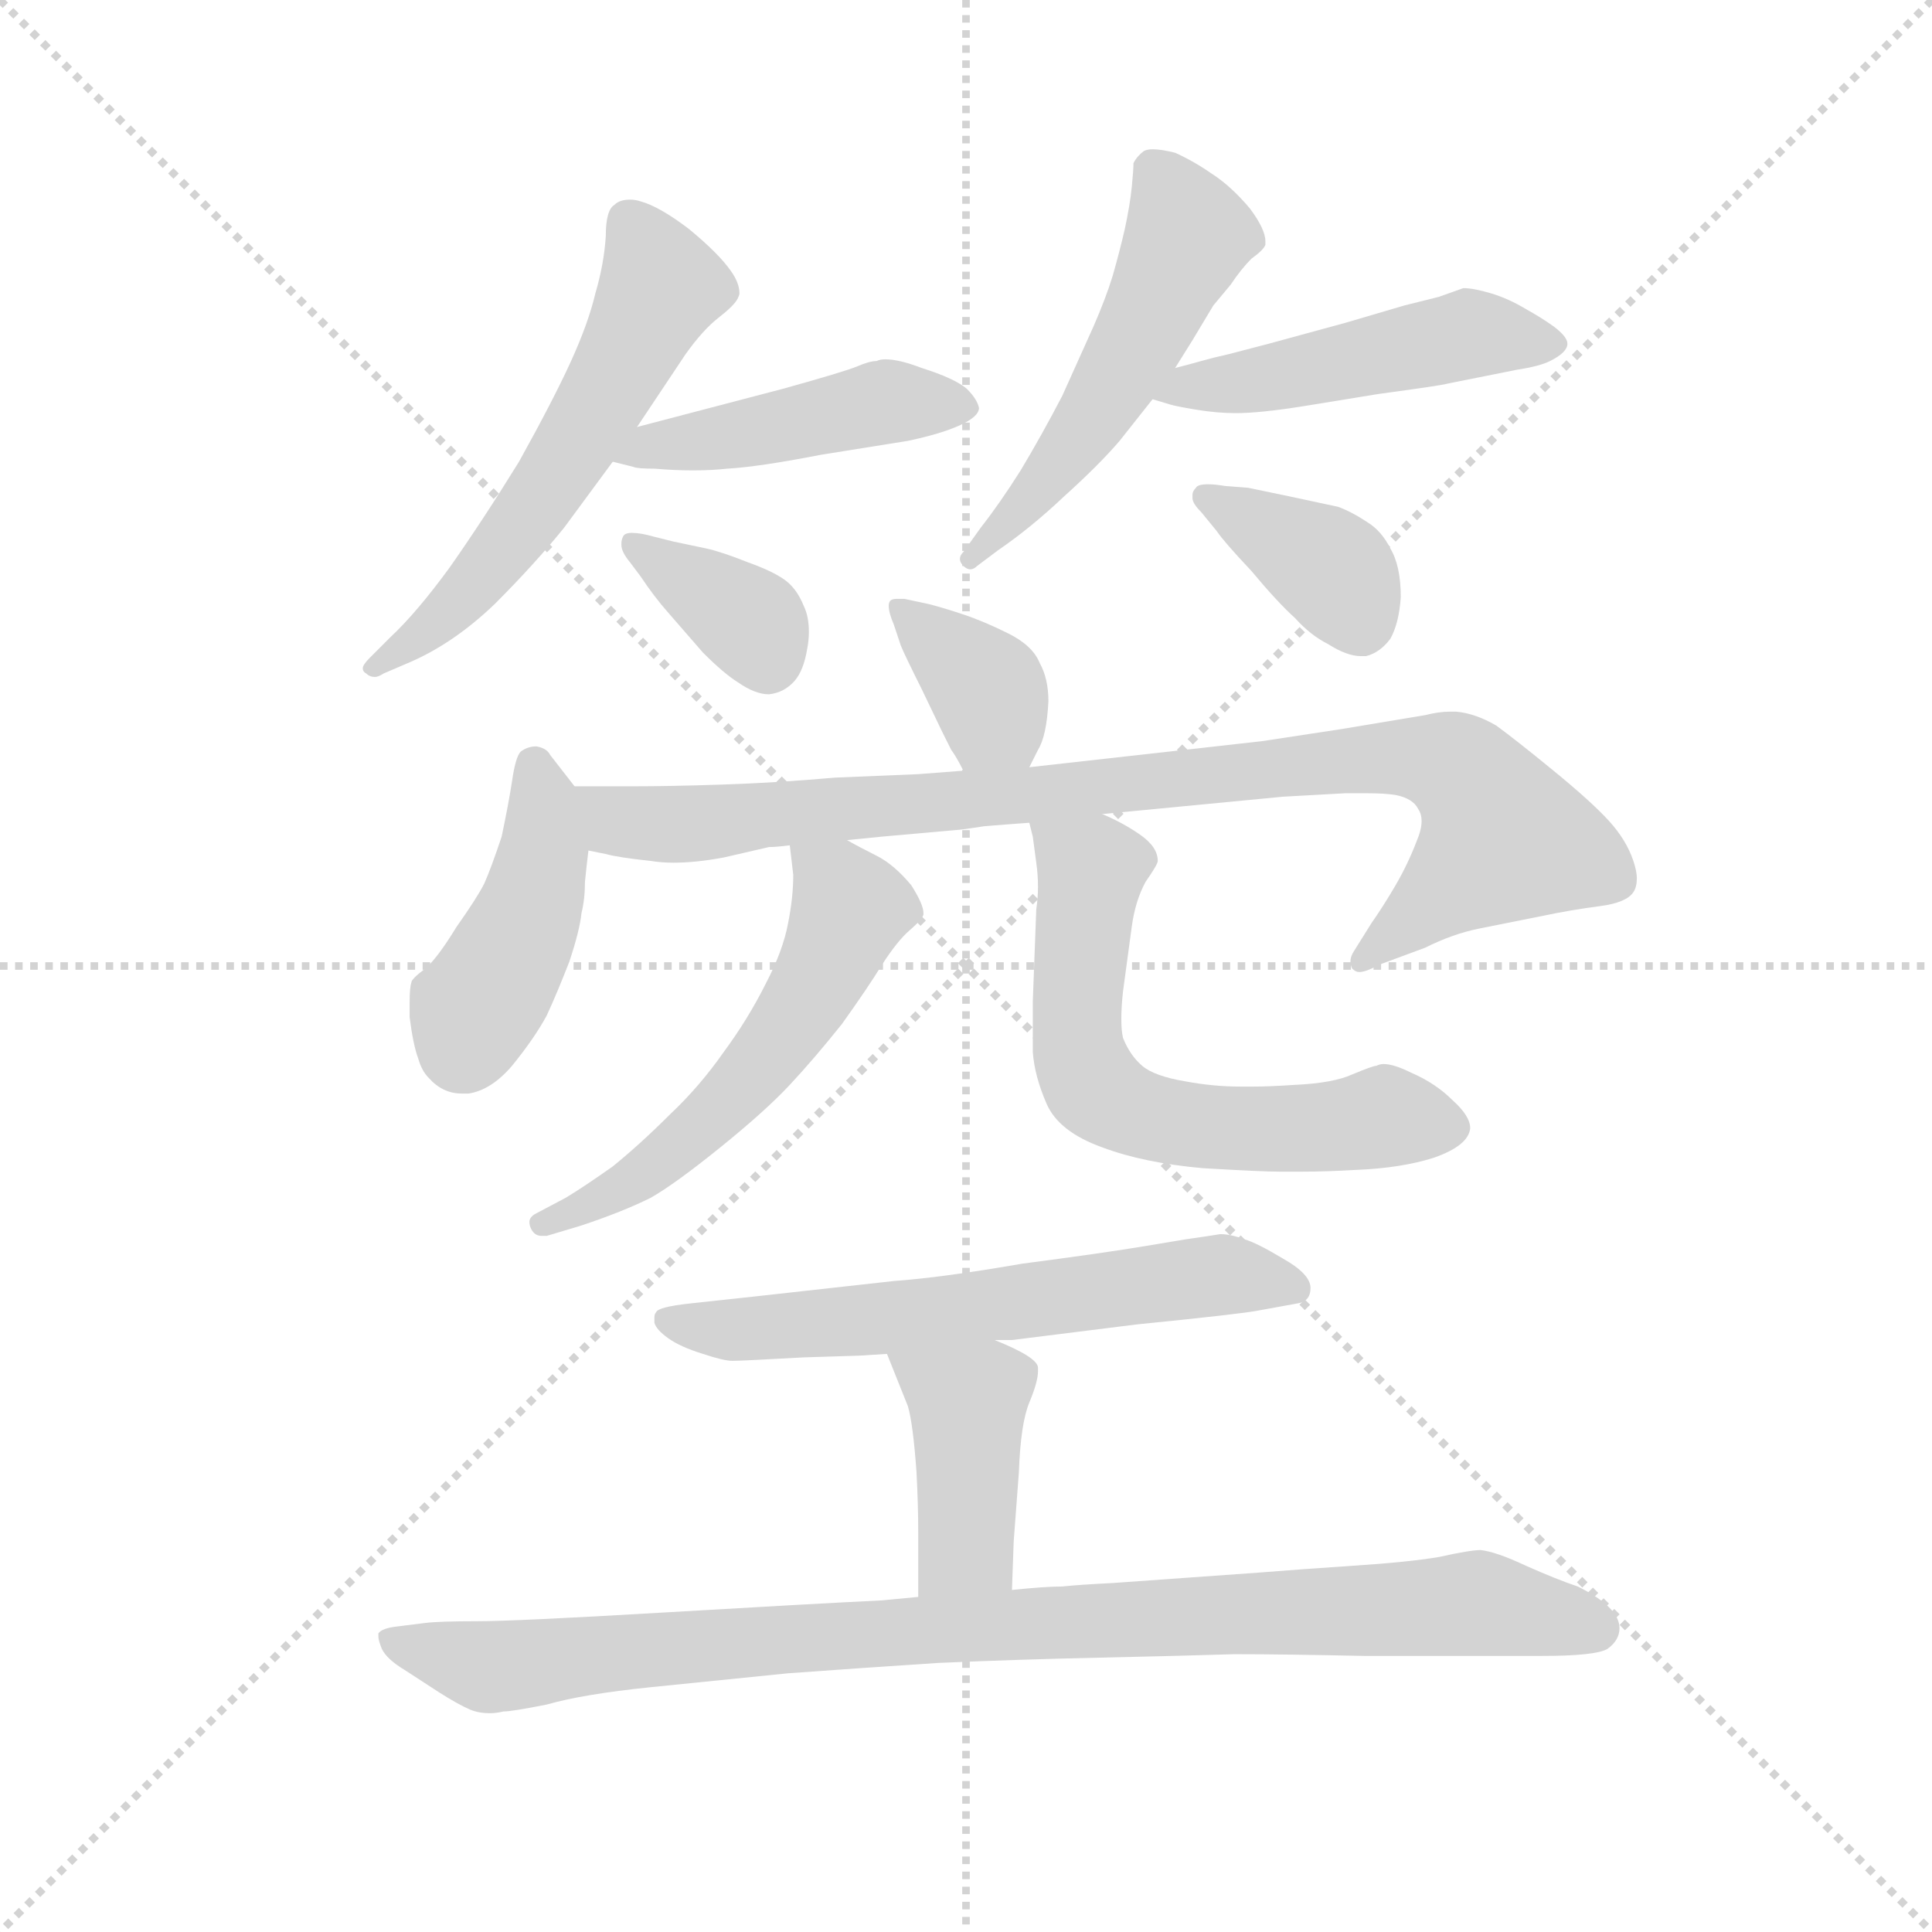 <svg version="1.1" viewBox="0 0 1024 1024" xmlns="http://www.w3.org/2000/svg">
  <g stroke="lightgray" stroke-dasharray="1,1" stroke-width="1" transform="scale(4, 4)">
    <line x1="0" y1="0" x2="256" y2="256"></line>
    <line x1="256" y1="0" x2="0" y2="256"></line>
    <line x1="128" y1="0" x2="128" y2="256"></line>
    <line x1="0" y1="128" x2="256" y2="128"></line>
  </g>
  <g transform="scale(0.92, -0.92) translate(60, -850)">
    <style type="text/css">
      
        @keyframes keyframes0 {
          from {
            stroke: blue;
            stroke-dashoffset: 578;
            stroke-width: 128;
          }
          65% {
            animation-timing-function: step-end;
            stroke: blue;
            stroke-dashoffset: 0;
            stroke-width: 128;
          }
          to {
            stroke: black;
            stroke-width: 1024;
          }
        }
        #make-me-a-hanzi-animation-0 {
          animation: keyframes0 0.72s both;
          animation-delay: 0s;
          animation-timing-function: linear;
        }
      
        @keyframes keyframes1 {
          from {
            stroke: blue;
            stroke-dashoffset: 452;
            stroke-width: 128;
          }
          60% {
            animation-timing-function: step-end;
            stroke: blue;
            stroke-dashoffset: 0;
            stroke-width: 128;
          }
          to {
            stroke: black;
            stroke-width: 1024;
          }
        }
        #make-me-a-hanzi-animation-1 {
          animation: keyframes1 0.618s both;
          animation-delay: 0.72s;
          animation-timing-function: linear;
        }
      
        @keyframes keyframes2 {
          from {
            stroke: blue;
            stroke-dashoffset: 365;
            stroke-width: 128;
          }
          54% {
            animation-timing-function: step-end;
            stroke: blue;
            stroke-dashoffset: 0;
            stroke-width: 128;
          }
          to {
            stroke: black;
            stroke-width: 1024;
          }
        }
        #make-me-a-hanzi-animation-2 {
          animation: keyframes2 0.547s both;
          animation-delay: 1.338s;
          animation-timing-function: linear;
        }
      
        @keyframes keyframes3 {
          from {
            stroke: blue;
            stroke-dashoffset: 526;
            stroke-width: 128;
          }
          63% {
            animation-timing-function: step-end;
            stroke: blue;
            stroke-dashoffset: 0;
            stroke-width: 128;
          }
          to {
            stroke: black;
            stroke-width: 1024;
          }
        }
        #make-me-a-hanzi-animation-3 {
          animation: keyframes3 0.678s both;
          animation-delay: 1.885s;
          animation-timing-function: linear;
        }
      
        @keyframes keyframes4 {
          from {
            stroke: blue;
            stroke-dashoffset: 483;
            stroke-width: 128;
          }
          61% {
            animation-timing-function: step-end;
            stroke: blue;
            stroke-dashoffset: 0;
            stroke-width: 128;
          }
          to {
            stroke: black;
            stroke-width: 1024;
          }
        }
        #make-me-a-hanzi-animation-4 {
          animation: keyframes4 0.643s both;
          animation-delay: 2.563s;
          animation-timing-function: linear;
        }
      
        @keyframes keyframes5 {
          from {
            stroke: blue;
            stroke-dashoffset: 382;
            stroke-width: 128;
          }
          55% {
            animation-timing-function: step-end;
            stroke: blue;
            stroke-dashoffset: 0;
            stroke-width: 128;
          }
          to {
            stroke: black;
            stroke-width: 1024;
          }
        }
        #make-me-a-hanzi-animation-5 {
          animation: keyframes5 0.561s both;
          animation-delay: 3.206s;
          animation-timing-function: linear;
        }
      
        @keyframes keyframes6 {
          from {
            stroke: blue;
            stroke-dashoffset: 366;
            stroke-width: 128;
          }
          54% {
            animation-timing-function: step-end;
            stroke: blue;
            stroke-dashoffset: 0;
            stroke-width: 128;
          }
          to {
            stroke: black;
            stroke-width: 1024;
          }
        }
        #make-me-a-hanzi-animation-6 {
          animation: keyframes6 0.548s both;
          animation-delay: 3.767s;
          animation-timing-function: linear;
        }
      
        @keyframes keyframes7 {
          from {
            stroke: blue;
            stroke-dashoffset: 432;
            stroke-width: 128;
          }
          58% {
            animation-timing-function: step-end;
            stroke: blue;
            stroke-dashoffset: 0;
            stroke-width: 128;
          }
          to {
            stroke: black;
            stroke-width: 1024;
          }
        }
        #make-me-a-hanzi-animation-7 {
          animation: keyframes7 0.602s both;
          animation-delay: 4.315s;
          animation-timing-function: linear;
        }
      
        @keyframes keyframes8 {
          from {
            stroke: blue;
            stroke-dashoffset: 924;
            stroke-width: 128;
          }
          75% {
            animation-timing-function: step-end;
            stroke: blue;
            stroke-dashoffset: 0;
            stroke-width: 128;
          }
          to {
            stroke: black;
            stroke-width: 1024;
          }
        }
        #make-me-a-hanzi-animation-8 {
          animation: keyframes8 1.002s both;
          animation-delay: 4.917s;
          animation-timing-function: linear;
        }
      
        @keyframes keyframes9 {
          from {
            stroke: blue;
            stroke-dashoffset: 562;
            stroke-width: 128;
          }
          65% {
            animation-timing-function: step-end;
            stroke: blue;
            stroke-dashoffset: 0;
            stroke-width: 128;
          }
          to {
            stroke: black;
            stroke-width: 1024;
          }
        }
        #make-me-a-hanzi-animation-9 {
          animation: keyframes9 0.707s both;
          animation-delay: 5.919s;
          animation-timing-function: linear;
        }
      
        @keyframes keyframes10 {
          from {
            stroke: blue;
            stroke-dashoffset: 633;
            stroke-width: 128;
          }
          67% {
            animation-timing-function: step-end;
            stroke: blue;
            stroke-dashoffset: 0;
            stroke-width: 128;
          }
          to {
            stroke: black;
            stroke-width: 1024;
          }
        }
        #make-me-a-hanzi-animation-10 {
          animation: keyframes10 0.765s both;
          animation-delay: 6.626s;
          animation-timing-function: linear;
        }
      
        @keyframes keyframes11 {
          from {
            stroke: blue;
            stroke-dashoffset: 621;
            stroke-width: 128;
          }
          67% {
            animation-timing-function: step-end;
            stroke: blue;
            stroke-dashoffset: 0;
            stroke-width: 128;
          }
          to {
            stroke: black;
            stroke-width: 1024;
          }
        }
        #make-me-a-hanzi-animation-11 {
          animation: keyframes11 0.755s both;
          animation-delay: 7.391s;
          animation-timing-function: linear;
        }
      
        @keyframes keyframes12 {
          from {
            stroke: blue;
            stroke-dashoffset: 415;
            stroke-width: 128;
          }
          57% {
            animation-timing-function: step-end;
            stroke: blue;
            stroke-dashoffset: 0;
            stroke-width: 128;
          }
          to {
            stroke: black;
            stroke-width: 1024;
          }
        }
        #make-me-a-hanzi-animation-12 {
          animation: keyframes12 0.588s both;
          animation-delay: 8.146s;
          animation-timing-function: linear;
        }
      
        @keyframes keyframes13 {
          from {
            stroke: blue;
            stroke-dashoffset: 955;
            stroke-width: 128;
          }
          76% {
            animation-timing-function: step-end;
            stroke: blue;
            stroke-dashoffset: 0;
            stroke-width: 128;
          }
          to {
            stroke: black;
            stroke-width: 1024;
          }
        }
        #make-me-a-hanzi-animation-13 {
          animation: keyframes13 1.027s both;
          animation-delay: 8.734s;
          animation-timing-function: linear;
        }
      
    </style>
    
      <path d="M 307 604 L 323 628 L 335 646 Q 345 660 354 667 Q 363 674 365 678 Q 366 680 366 681 Q 366 687 361 694 Q 354 704 337 718 Q 320 731 309 734 Q 306 735 303 735 Q 297 735 294 732 Q 289 729 289 714 Q 288 698 283 681 Q 279 664 269 642 Q 259 620 239 584 Q 218 550 199 523 Q 180 497 165 483 L 153 471 Q 149 467 149 465 Q 149 463 151 462 Q 153 460 156 460 Q 158 460 161 462 L 175 468 Q 201 479 225 502 Q 248 525 265 546 L 293 584 L 307 604 Z" fill="lightgray"></path>
    
      <path d="M 293 584 L 305 581 Q 307 580 317 580 Q 329 579 339 579 Q 350 579 359 580 Q 377 581 413 588 L 463 596 Q 482 600 493 605 Q 504 610 504 615 Q 503 620 497 626 Q 490 632 471 638 Q 458 643 450 643 Q 447 643 445 642 Q 441 642 434 639 Q 427 636 391 626 L 307 604 C 278 596 264 591 293 584 Z" fill="lightgray"></path>
    
      <path d="M 309 518 Q 317 506 325 497 L 345 474 Q 357 462 365 457 Q 375 450 383 450 Q 392 451 398 458 Q 403 464 405 476 Q 406 481 406 486 Q 406 495 403 501 Q 399 511 392 516 Q 385 521 371 526 Q 356 532 347 534 L 328 538 L 316 541 Q 309 543 304 543 Q 300 543 299 541 Q 298 539 298 537 L 298 536 Q 298 532 303 526 L 309 518 Z" fill="lightgray"></path>
    
      <path d="M 617 638 L 627 654 L 639 674 L 649 686 Q 655 695 661 701 Q 668 706 669 709 L 669 711 Q 669 718 660 730 Q 649 743 638 750 Q 628 757 617 762 Q 609 764 604 764 Q 601 764 599 763 Q 595 760 593 756 Q 593 752 592 742 Q 591 732 588 718 Q 585 705 581 691 Q 577 678 570 662 L 552 622 Q 540 599 528 579 Q 516 560 505 546 L 495 532 Q 493 530 493 528 Q 493 526 495 524 Q 497 522 499 522 Q 501 522 503 524 L 515 533 Q 534 546 553 564 Q 573 582 585 596 L 604 620 L 617 638 Z" fill="lightgray"></path>
    
      <path d="M 604 620 L 614 617 Q 617 616 629 614 Q 641 612 652 612 Q 666 612 691 616 L 734 623 Q 771 628 774 629 L 814 637 Q 827 639 833 642 Q 843 647 843 652 Q 843 656 835 662 Q 828 667 819 672 Q 809 678 799 681 Q 789 684 783 684 L 769 679 L 749 674 L 715 664 L 671 652 L 648 646 Q 639 644 632 642 Q 625 640 617 638 C 588 631 578 628 604 620 Z" fill="lightgray"></path>
    
      <path d="M 641 544 Q 645 538 661 521 Q 676 503 686 494 Q 695 484 705 479 Q 716 472 724 472 L 727 472 Q 735 474 741 482 Q 746 491 747 506 Q 747 524 741 534 Q 736 544 728 549 Q 719 555 711 558 L 683 564 L 659 569 L 646 570 Q 640 571 636 571 Q 630 571 629 569 Q 627 567 627 565 L 627 563 Q 627 560 632 555 L 641 544 Z" fill="lightgray"></path>
    
      <path d="M 533 408 L 538 418 Q 543 426 544 446 Q 544 459 539 468 Q 535 478 521 485 Q 507 492 495 496 Q 483 500 475 502 L 461 505 L 457 505 Q 454 505 453 504 Q 452 503 452 501 Q 452 497 455 490 L 459 478 Q 461 473 471 453 L 483 428 L 488 418 Q 491 414 495 406 C 509 379 520 381 533 408 Z" fill="lightgray"></path>
    
      <path d="M 271 397 L 257 415 Q 255 419 249 420 Q 244 420 240 417 Q 237 414 235 400 Q 233 387 229 368 Q 223 350 219 341 Q 215 333 203 316 Q 192 298 185 292 Q 177 286 177 284 Q 176 281 176 273 L 176 264 Q 178 248 181 240 Q 183 233 187 229 Q 195 220 206 220 L 210 220 Q 223 222 235 236 Q 248 252 255 265 Q 261 278 268 296 Q 274 314 275 324 Q 277 332 277 342 Q 278 352 279 360 C 282 383 282 383 271 397 Z" fill="lightgray"></path>
    
      <path d="M 279 360 L 289 358 Q 296 356 315 354 Q 321 353 328 353 Q 341 353 357 356 L 383 362 Q 387 362 395 363 L 428 366 L 448 368 L 493 372 Q 494 372 507 374 Q 519 375 533 376 L 575 381 L 679 391 L 715 393 L 727 393 Q 738 393 744 392 Q 754 390 757 384 Q 759 381 759 377 Q 759 372 756 365 Q 751 352 744 340 Q 737 328 730 318 L 720 302 Q 718 299 718 296 Q 718 294 719 292 Q 721 290 723 290 Q 727 290 734 294 L 761 304 Q 777 312 792 315 L 827 322 Q 846 326 862 328 Q 877 330 881 336 Q 883 339 883 344 Q 883 348 881 354 Q 877 366 867 377 Q 857 388 835 406 Q 813 424 802 432 Q 790 439 779 440 L 775 440 Q 769 440 761 438 L 713 430 L 667 423 L 533 408 L 495 406 L 469 404 L 421 402 Q 387 399 356 398 Q 326 397 304 397 L 271 397 C 241 397 250 366 279 360 Z" fill="lightgray"></path>
    
      <path d="M 395 363 L 397 346 Q 397 333 394 318 Q 391 302 381 283 Q 371 263 357 244 Q 343 224 326 208 Q 309 191 293 178 Q 276 166 266 160 L 249 151 Q 245 149 245 146 Q 245 144 246 142 Q 248 138 252 138 L 255 138 L 275 144 Q 299 152 315 160 Q 329 168 355 189 Q 381 210 395 225 Q 409 240 425 260 Q 440 281 448 294 Q 457 308 464 314 Q 471 320 472 323 L 472 324 Q 472 329 465 340 Q 455 352 445 357 Q 435 362 428 366 C 402 380 392 385 395 363 Z" fill="lightgray"></path>
    
      <path d="M 533 376 L 535 368 L 537 353 Q 538 346 538 339 Q 538 333 537 326 L 535 273 L 535 244 Q 536 230 543 214 Q 550 198 575 189 Q 599 180 633 177 Q 667 175 677 175 L 690 175 Q 704 175 721 176 Q 747 177 766 183 Q 786 190 787 200 Q 787 207 777 216 Q 767 226 753 232 Q 743 237 737 237 Q 735 237 733 236 Q 731 236 719 231 Q 708 226 686 225 Q 671 224 662 224 L 655 224 Q 639 224 623 227 Q 605 230 598 236 Q 591 242 587 252 Q 586 256 586 263 Q 586 270 587 279 L 592 316 Q 594 331 600 342 Q 607 352 607 354 Q 607 362 597 369 Q 587 376 575 381 C 548 394 527 404 533 376 Z" fill="lightgray"></path>
    
      <path d="M 513 78 L 523 78 L 595 87 Q 655 93 665 95 L 687 99 Q 695 100 695 108 Q 695 116 679 125 Q 664 134 657 136 Q 649 139 643 139 Q 637 138 623 136 L 599 132 Q 575 128 529 122 Q 483 114 455 112 L 374 103 L 337 99 Q 319 97 318 94 Q 317 93 317 91 L 317 88 Q 318 84 325 79 Q 332 74 345 70 Q 357 66 362 66 Q 367 66 403 68 L 435 69 L 451 70 L 513 78 Z" fill="lightgray"></path>
    
      <path d="M 451 70 L 463 40 Q 466 30 468 2 Q 469 -17 469 -33 L 469 -70 C 469 -100 522 -96 523 -66 L 524 -38 L 527 2 Q 528 30 533 42 Q 538 54 538 60 L 538 62 Q 538 68 513 78 C 485 90 440 98 451 70 Z" fill="lightgray"></path>
    
      <path d="M 469 -70 L 448 -72 Q 407 -74 322 -79 Q 237 -84 215 -84 Q 193 -84 185 -85 L 169 -87 Q 160 -88 158 -91 L 158 -93 Q 158 -95 160 -100 Q 163 -106 173 -112 L 193 -125 Q 204 -132 211 -135 Q 216 -137 222 -137 Q 226 -137 230 -136 Q 235 -136 255 -132 Q 276 -126 315 -122 L 394 -114 Q 435 -111 481 -108 Q 527 -106 573 -105 Q 619 -104 651 -103 Q 680 -103 726 -104 L 828 -104 Q 859 -104 866 -100 Q 873 -95 873 -88 Q 873 -82 867 -76 Q 861 -70 849 -64 Q 837 -60 819 -52 Q 802 -44 793 -43 Q 787 -43 769 -47 Q 751 -50 720 -52 Q 690 -54 665 -56 L 581 -62 Q 561 -63 552 -64 Q 542 -64 523 -66 L 469 -70 Z" fill="lightgray"></path>
    
    
      <clipPath id="make-me-a-hanzi-clip-0">
        <path d="M 307 604 L 323 628 L 335 646 Q 345 660 354 667 Q 363 674 365 678 Q 366 680 366 681 Q 366 687 361 694 Q 354 704 337 718 Q 320 731 309 734 Q 306 735 303 735 Q 297 735 294 732 Q 289 729 289 714 Q 288 698 283 681 Q 279 664 269 642 Q 259 620 239 584 Q 218 550 199 523 Q 180 497 165 483 L 153 471 Q 149 467 149 465 Q 149 463 151 462 Q 153 460 156 460 Q 158 460 161 462 L 175 468 Q 201 479 225 502 Q 248 525 265 546 L 293 584 L 307 604 Z"></path>
      </clipPath>
      <path clip-path="url(#make-me-a-hanzi-clip-0)" d="M 302 723 L 321 685 L 290 624 L 207 507 L 166 470 L 154 466" fill="none" id="make-me-a-hanzi-animation-0" stroke-dasharray="450 900" stroke-linecap="round"></path>
    
      <clipPath id="make-me-a-hanzi-clip-1">
        <path d="M 293 584 L 305 581 Q 307 580 317 580 Q 329 579 339 579 Q 350 579 359 580 Q 377 581 413 588 L 463 596 Q 482 600 493 605 Q 504 610 504 615 Q 503 620 497 626 Q 490 632 471 638 Q 458 643 450 643 Q 447 643 445 642 Q 441 642 434 639 Q 427 636 391 626 L 307 604 C 278 596 264 591 293 584 Z"></path>
      </clipPath>
      <path clip-path="url(#make-me-a-hanzi-clip-1)" d="M 300 587 L 446 618 L 493 616" fill="none" id="make-me-a-hanzi-animation-1" stroke-dasharray="324 648" stroke-linecap="round"></path>
    
      <clipPath id="make-me-a-hanzi-clip-2">
        <path d="M 309 518 Q 317 506 325 497 L 345 474 Q 357 462 365 457 Q 375 450 383 450 Q 392 451 398 458 Q 403 464 405 476 Q 406 481 406 486 Q 406 495 403 501 Q 399 511 392 516 Q 385 521 371 526 Q 356 532 347 534 L 328 538 L 316 541 Q 309 543 304 543 Q 300 543 299 541 Q 298 539 298 537 L 298 536 Q 298 532 303 526 L 309 518 Z"></path>
      </clipPath>
      <path clip-path="url(#make-me-a-hanzi-clip-2)" d="M 303 538 L 372 491 L 382 468" fill="none" id="make-me-a-hanzi-animation-2" stroke-dasharray="237 474" stroke-linecap="round"></path>
    
      <clipPath id="make-me-a-hanzi-clip-3">
        <path d="M 617 638 L 627 654 L 639 674 L 649 686 Q 655 695 661 701 Q 668 706 669 709 L 669 711 Q 669 718 660 730 Q 649 743 638 750 Q 628 757 617 762 Q 609 764 604 764 Q 601 764 599 763 Q 595 760 593 756 Q 593 752 592 742 Q 591 732 588 718 Q 585 705 581 691 Q 577 678 570 662 L 552 622 Q 540 599 528 579 Q 516 560 505 546 L 495 532 Q 493 530 493 528 Q 493 526 495 524 Q 497 522 499 522 Q 501 522 503 524 L 515 533 Q 534 546 553 564 Q 573 582 585 596 L 604 620 L 617 638 Z"></path>
      </clipPath>
      <path clip-path="url(#make-me-a-hanzi-clip-3)" d="M 604 753 L 623 718 L 619 701 L 566 604 L 499 527" fill="none" id="make-me-a-hanzi-animation-3" stroke-dasharray="398 796" stroke-linecap="round"></path>
    
      <clipPath id="make-me-a-hanzi-clip-4">
        <path d="M 604 620 L 614 617 Q 617 616 629 614 Q 641 612 652 612 Q 666 612 691 616 L 734 623 Q 771 628 774 629 L 814 637 Q 827 639 833 642 Q 843 647 843 652 Q 843 656 835 662 Q 828 667 819 672 Q 809 678 799 681 Q 789 684 783 684 L 769 679 L 749 674 L 715 664 L 671 652 L 648 646 Q 639 644 632 642 Q 625 640 617 638 C 588 631 578 628 604 620 Z"></path>
      </clipPath>
      <path clip-path="url(#make-me-a-hanzi-clip-4)" d="M 610 622 L 784 658 L 833 652" fill="none" id="make-me-a-hanzi-animation-4" stroke-dasharray="355 710" stroke-linecap="round"></path>
    
      <clipPath id="make-me-a-hanzi-clip-5">
        <path d="M 641 544 Q 645 538 661 521 Q 676 503 686 494 Q 695 484 705 479 Q 716 472 724 472 L 727 472 Q 735 474 741 482 Q 746 491 747 506 Q 747 524 741 534 Q 736 544 728 549 Q 719 555 711 558 L 683 564 L 659 569 L 646 570 Q 640 571 636 571 Q 630 571 629 569 Q 627 567 627 565 L 627 563 Q 627 560 632 555 L 641 544 Z"></path>
      </clipPath>
      <path clip-path="url(#make-me-a-hanzi-clip-5)" d="M 634 564 L 709 520 L 726 485" fill="none" id="make-me-a-hanzi-animation-5" stroke-dasharray="254 508" stroke-linecap="round"></path>
    
      <clipPath id="make-me-a-hanzi-clip-6">
        <path d="M 533 408 L 538 418 Q 543 426 544 446 Q 544 459 539 468 Q 535 478 521 485 Q 507 492 495 496 Q 483 500 475 502 L 461 505 L 457 505 Q 454 505 453 504 Q 452 503 452 501 Q 452 497 455 490 L 459 478 Q 461 473 471 453 L 483 428 L 488 418 Q 491 414 495 406 C 509 379 520 381 533 408 Z"></path>
      </clipPath>
      <path clip-path="url(#make-me-a-hanzi-clip-6)" d="M 456 501 L 508 453 L 526 418" fill="none" id="make-me-a-hanzi-animation-6" stroke-dasharray="238 476" stroke-linecap="round"></path>
    
      <clipPath id="make-me-a-hanzi-clip-7">
        <path d="M 271 397 L 257 415 Q 255 419 249 420 Q 244 420 240 417 Q 237 414 235 400 Q 233 387 229 368 Q 223 350 219 341 Q 215 333 203 316 Q 192 298 185 292 Q 177 286 177 284 Q 176 281 176 273 L 176 264 Q 178 248 181 240 Q 183 233 187 229 Q 195 220 206 220 L 210 220 Q 223 222 235 236 Q 248 252 255 265 Q 261 278 268 296 Q 274 314 275 324 Q 277 332 277 342 Q 278 352 279 360 C 282 383 282 383 271 397 Z"></path>
      </clipPath>
      <path clip-path="url(#make-me-a-hanzi-clip-7)" d="M 247 410 L 253 387 L 249 339 L 213 268 L 208 244" fill="none" id="make-me-a-hanzi-animation-7" stroke-dasharray="304 608" stroke-linecap="round"></path>
    
      <clipPath id="make-me-a-hanzi-clip-8">
        <path d="M 279 360 L 289 358 Q 296 356 315 354 Q 321 353 328 353 Q 341 353 357 356 L 383 362 Q 387 362 395 363 L 428 366 L 448 368 L 493 372 Q 494 372 507 374 Q 519 375 533 376 L 575 381 L 679 391 L 715 393 L 727 393 Q 738 393 744 392 Q 754 390 757 384 Q 759 381 759 377 Q 759 372 756 365 Q 751 352 744 340 Q 737 328 730 318 L 720 302 Q 718 299 718 296 Q 718 294 719 292 Q 721 290 723 290 Q 727 290 734 294 L 761 304 Q 777 312 792 315 L 827 322 Q 846 326 862 328 Q 877 330 881 336 Q 883 339 883 344 Q 883 348 881 354 Q 877 366 867 377 Q 857 388 835 406 Q 813 424 802 432 Q 790 439 779 440 L 775 440 Q 769 440 761 438 L 713 430 L 667 423 L 533 408 L 495 406 L 469 404 L 421 402 Q 387 399 356 398 Q 326 397 304 397 L 271 397 C 241 397 250 366 279 360 Z"></path>
      </clipPath>
      <path clip-path="url(#make-me-a-hanzi-clip-8)" d="M 277 392 L 299 377 L 323 375 L 677 409 L 747 414 L 778 408 L 806 367 L 723 295" fill="none" id="make-me-a-hanzi-animation-8" stroke-dasharray="796 1592" stroke-linecap="round"></path>
    
      <clipPath id="make-me-a-hanzi-clip-9">
        <path d="M 395 363 L 397 346 Q 397 333 394 318 Q 391 302 381 283 Q 371 263 357 244 Q 343 224 326 208 Q 309 191 293 178 Q 276 166 266 160 L 249 151 Q 245 149 245 146 Q 245 144 246 142 Q 248 138 252 138 L 255 138 L 275 144 Q 299 152 315 160 Q 329 168 355 189 Q 381 210 395 225 Q 409 240 425 260 Q 440 281 448 294 Q 457 308 464 314 Q 471 320 472 323 L 472 324 Q 472 329 465 340 Q 455 352 445 357 Q 435 362 428 366 C 402 380 392 385 395 363 Z"></path>
      </clipPath>
      <path clip-path="url(#make-me-a-hanzi-clip-9)" d="M 401 359 L 430 327 L 393 256 L 328 187 L 293 162 L 251 145" fill="none" id="make-me-a-hanzi-animation-9" stroke-dasharray="434 868" stroke-linecap="round"></path>
    
      <clipPath id="make-me-a-hanzi-clip-10">
        <path d="M 533 376 L 535 368 L 537 353 Q 538 346 538 339 Q 538 333 537 326 L 535 273 L 535 244 Q 536 230 543 214 Q 550 198 575 189 Q 599 180 633 177 Q 667 175 677 175 L 690 175 Q 704 175 721 176 Q 747 177 766 183 Q 786 190 787 200 Q 787 207 777 216 Q 767 226 753 232 Q 743 237 737 237 Q 735 237 733 236 Q 731 236 719 231 Q 708 226 686 225 Q 671 224 662 224 L 655 224 Q 639 224 623 227 Q 605 230 598 236 Q 591 242 587 252 Q 586 256 586 263 Q 586 270 587 279 L 592 316 Q 594 331 600 342 Q 607 352 607 354 Q 607 362 597 369 Q 587 376 575 381 C 548 394 527 404 533 376 Z"></path>
      </clipPath>
      <path clip-path="url(#make-me-a-hanzi-clip-10)" d="M 540 374 L 569 348 L 561 251 L 566 231 L 579 216 L 644 199 L 736 207 L 776 200" fill="none" id="make-me-a-hanzi-animation-10" stroke-dasharray="505 1010" stroke-linecap="round"></path>
    
      <clipPath id="make-me-a-hanzi-clip-11">
        <path d="M 513 78 L 523 78 L 595 87 Q 655 93 665 95 L 687 99 Q 695 100 695 108 Q 695 116 679 125 Q 664 134 657 136 Q 649 139 643 139 Q 637 138 623 136 L 599 132 Q 575 128 529 122 Q 483 114 455 112 L 374 103 L 337 99 Q 319 97 318 94 Q 317 93 317 91 L 317 88 Q 318 84 325 79 Q 332 74 345 70 Q 357 66 362 66 Q 367 66 403 68 L 435 69 L 451 70 L 513 78 Z"></path>
      </clipPath>
      <path clip-path="url(#make-me-a-hanzi-clip-11)" d="M 323 91 L 375 84 L 643 115 L 685 108" fill="none" id="make-me-a-hanzi-animation-11" stroke-dasharray="493 986" stroke-linecap="round"></path>
    
      <clipPath id="make-me-a-hanzi-clip-12">
        <path d="M 451 70 L 463 40 Q 466 30 468 2 Q 469 -17 469 -33 L 469 -70 C 469 -100 522 -96 523 -66 L 524 -38 L 527 2 Q 528 30 533 42 Q 538 54 538 60 L 538 62 Q 538 68 513 78 C 485 90 440 98 451 70 Z"></path>
      </clipPath>
      <path clip-path="url(#make-me-a-hanzi-clip-12)" d="M 459 67 L 497 42 L 496 -40 L 475 -64" fill="none" id="make-me-a-hanzi-animation-12" stroke-dasharray="287 574" stroke-linecap="round"></path>
    
      <clipPath id="make-me-a-hanzi-clip-13">
        <path d="M 469 -70 L 448 -72 Q 407 -74 322 -79 Q 237 -84 215 -84 Q 193 -84 185 -85 L 169 -87 Q 160 -88 158 -91 L 158 -93 Q 158 -95 160 -100 Q 163 -106 173 -112 L 193 -125 Q 204 -132 211 -135 Q 216 -137 222 -137 Q 226 -137 230 -136 Q 235 -136 255 -132 Q 276 -126 315 -122 L 394 -114 Q 435 -111 481 -108 Q 527 -106 573 -105 Q 619 -104 651 -103 Q 680 -103 726 -104 L 828 -104 Q 859 -104 866 -100 Q 873 -95 873 -88 Q 873 -82 867 -76 Q 861 -70 849 -64 Q 837 -60 819 -52 Q 802 -44 793 -43 Q 787 -43 769 -47 Q 751 -50 720 -52 Q 690 -54 665 -56 L 581 -62 Q 561 -63 552 -64 Q 542 -64 523 -66 L 469 -70 Z"></path>
      </clipPath>
      <path clip-path="url(#make-me-a-hanzi-clip-13)" d="M 165 -92 L 228 -110 L 477 -88 L 782 -74 L 859 -88" fill="none" id="make-me-a-hanzi-animation-13" stroke-dasharray="827 1654" stroke-linecap="round"></path>
    
  </g>
</svg>